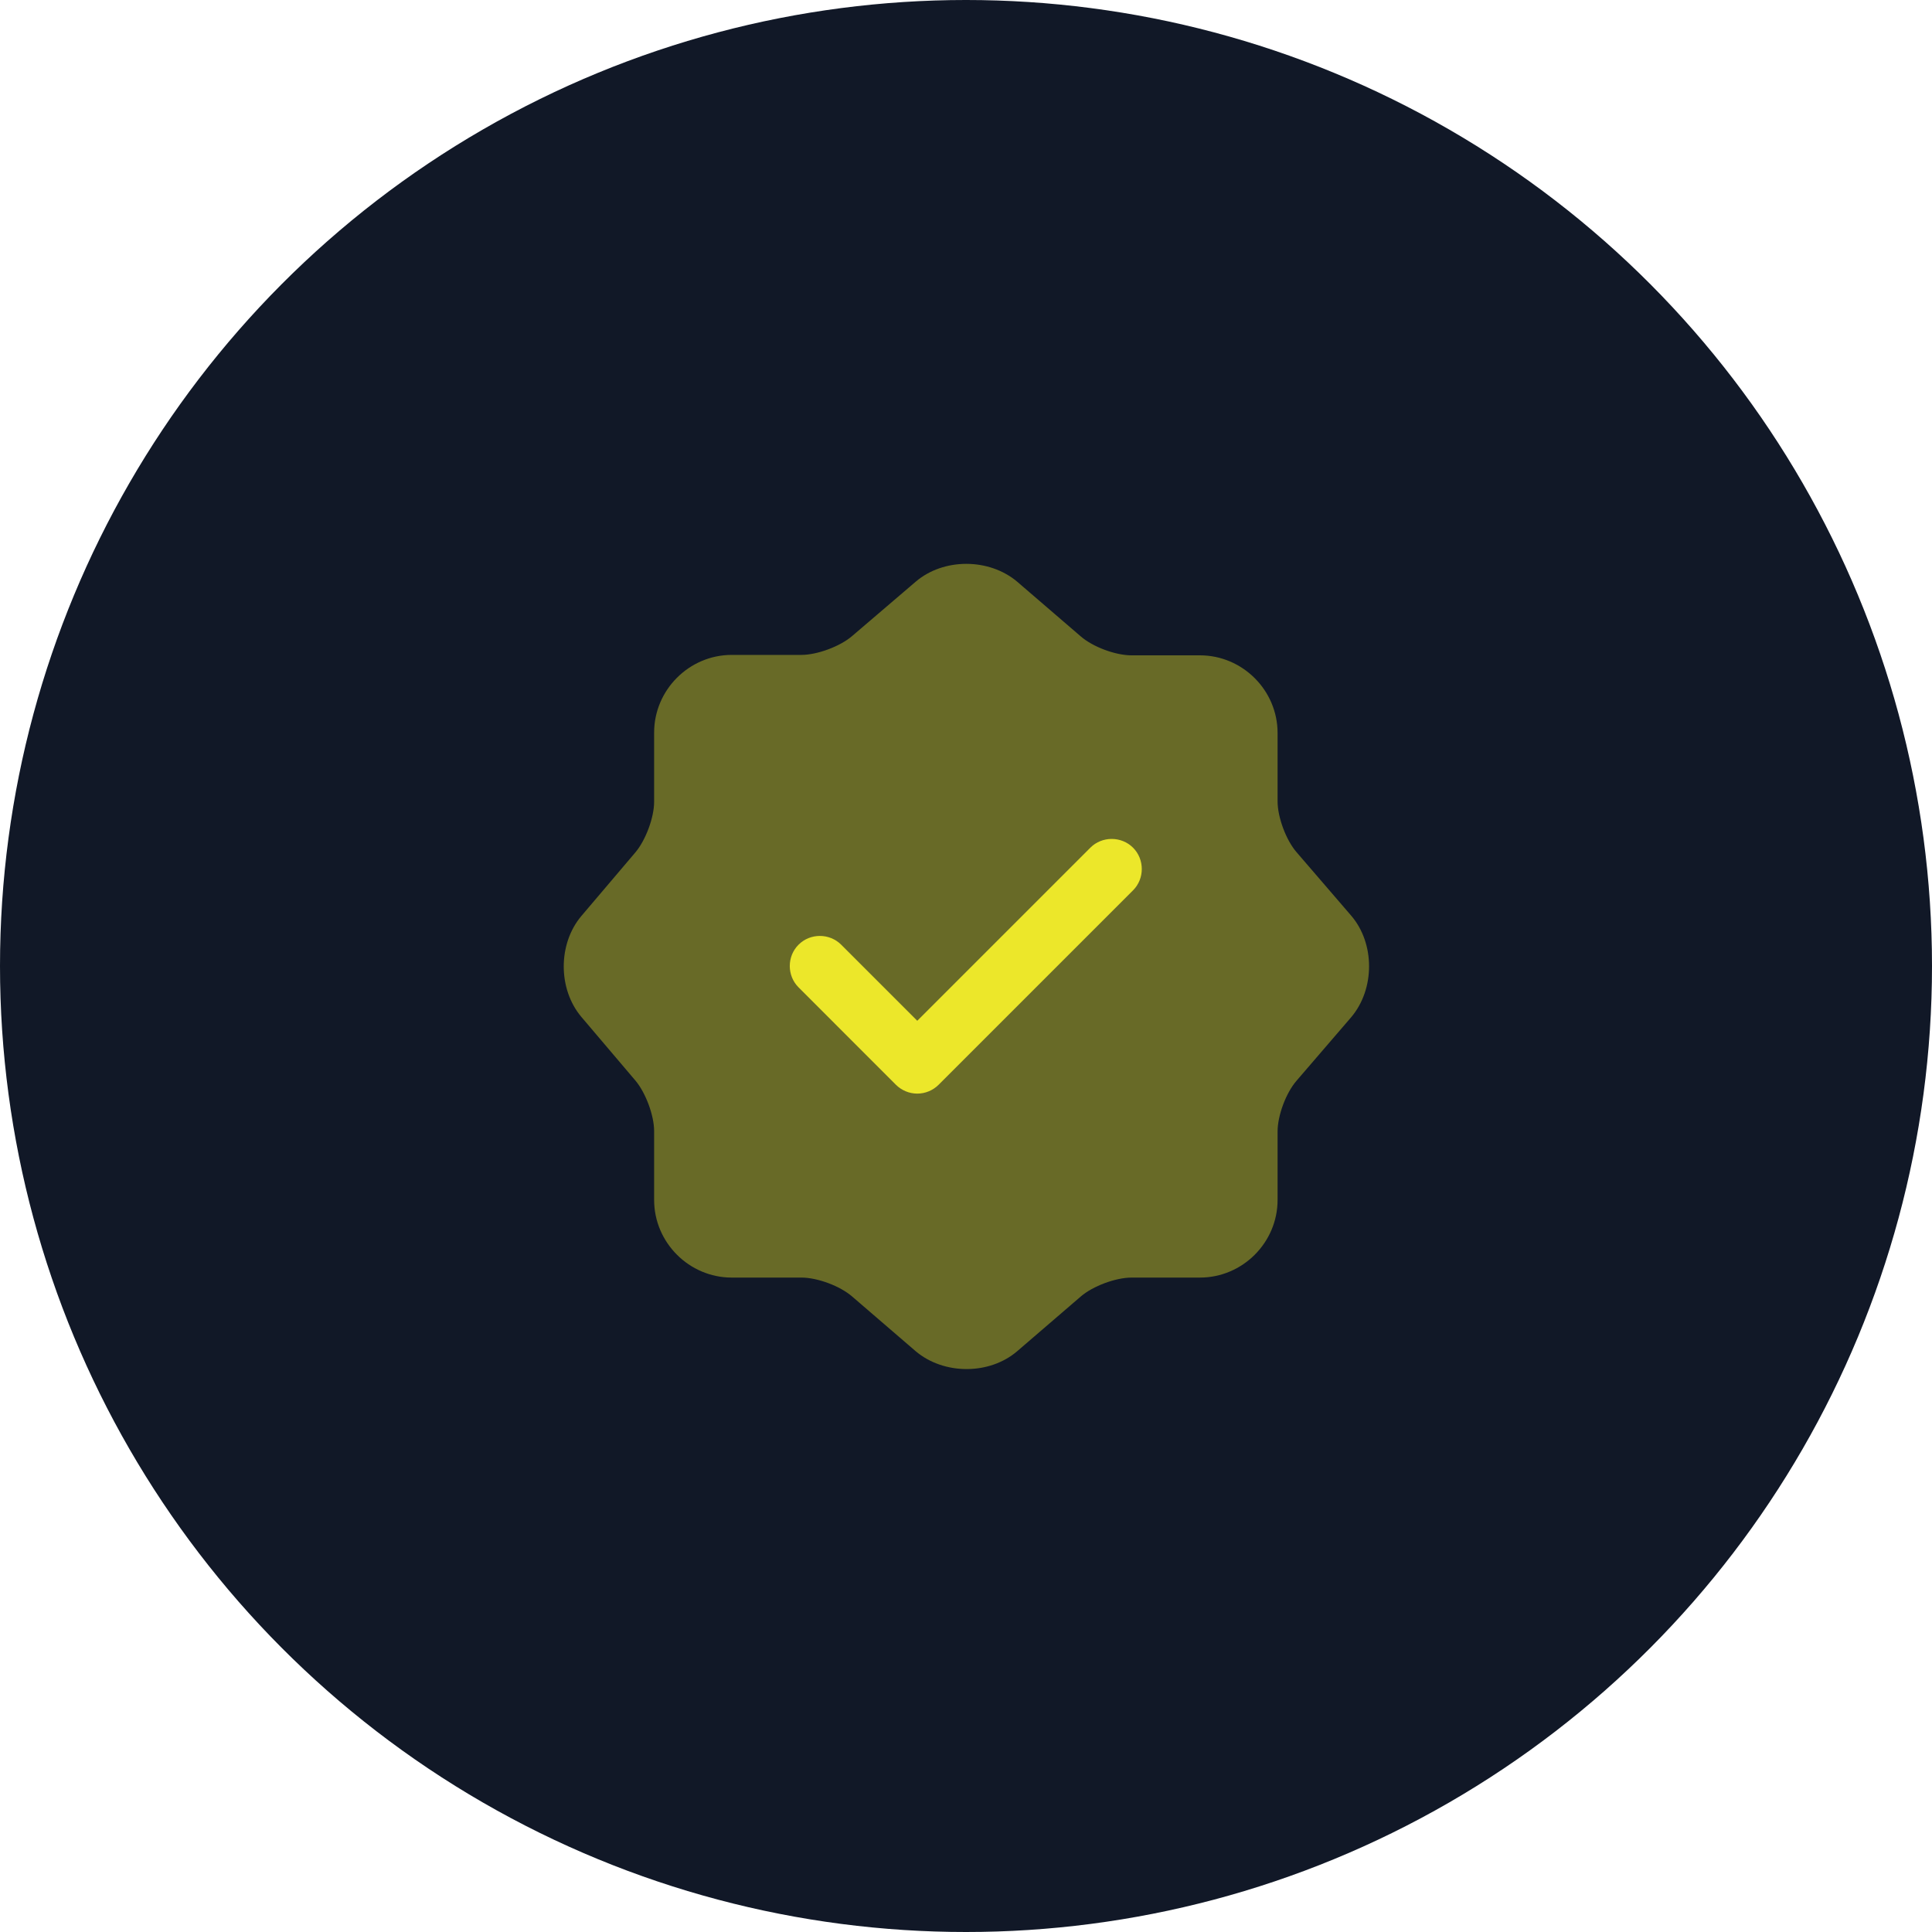 <svg width="40" height="40" viewBox="0 0 40 40" fill="none" xmlns="http://www.w3.org/2000/svg">
<circle cx="20" cy="20" r="20" fill="#111827"/>
<path opacity="0.4" d="M18.959 12.043C19.534 11.551 20.476 11.551 21.059 12.043L22.376 13.176C22.626 13.393 23.093 13.568 23.426 13.568H24.843C25.726 13.568 26.451 14.293 26.451 15.176V16.593C26.451 16.918 26.626 17.393 26.843 17.643L27.976 18.959C28.468 19.534 28.468 20.476 27.976 21.059L26.843 22.376C26.626 22.626 26.451 23.093 26.451 23.426V24.843C26.451 25.726 25.726 26.451 24.843 26.451H23.426C23.101 26.451 22.626 26.626 22.376 26.843L21.059 27.976C20.484 28.468 19.543 28.468 18.959 27.976L17.643 26.843C17.393 26.626 16.926 26.451 16.593 26.451H15.151C14.268 26.451 13.543 25.726 13.543 24.843V23.418C13.543 23.093 13.368 22.626 13.159 22.376L12.034 21.051C11.551 20.476 11.551 19.543 12.034 18.968L13.159 17.643C13.368 17.393 13.543 16.926 13.543 16.601V15.168C13.543 14.284 14.268 13.559 15.151 13.559H16.593C16.918 13.559 17.393 13.384 17.643 13.168L18.959 12.043Z" fill="#ECE72A"/>
<path d="M18.991 22.642C18.825 22.642 18.666 22.575 18.549 22.459L16.533 20.442C16.291 20.2 16.291 19.8 16.533 19.559C16.774 19.317 17.174 19.317 17.416 19.559L18.991 21.134L22.575 17.55C22.816 17.309 23.216 17.309 23.458 17.55C23.7 17.792 23.7 18.192 23.458 18.434L19.433 22.459C19.316 22.575 19.158 22.642 18.991 22.642Z" fill="#ECE72A"/>
</svg>

